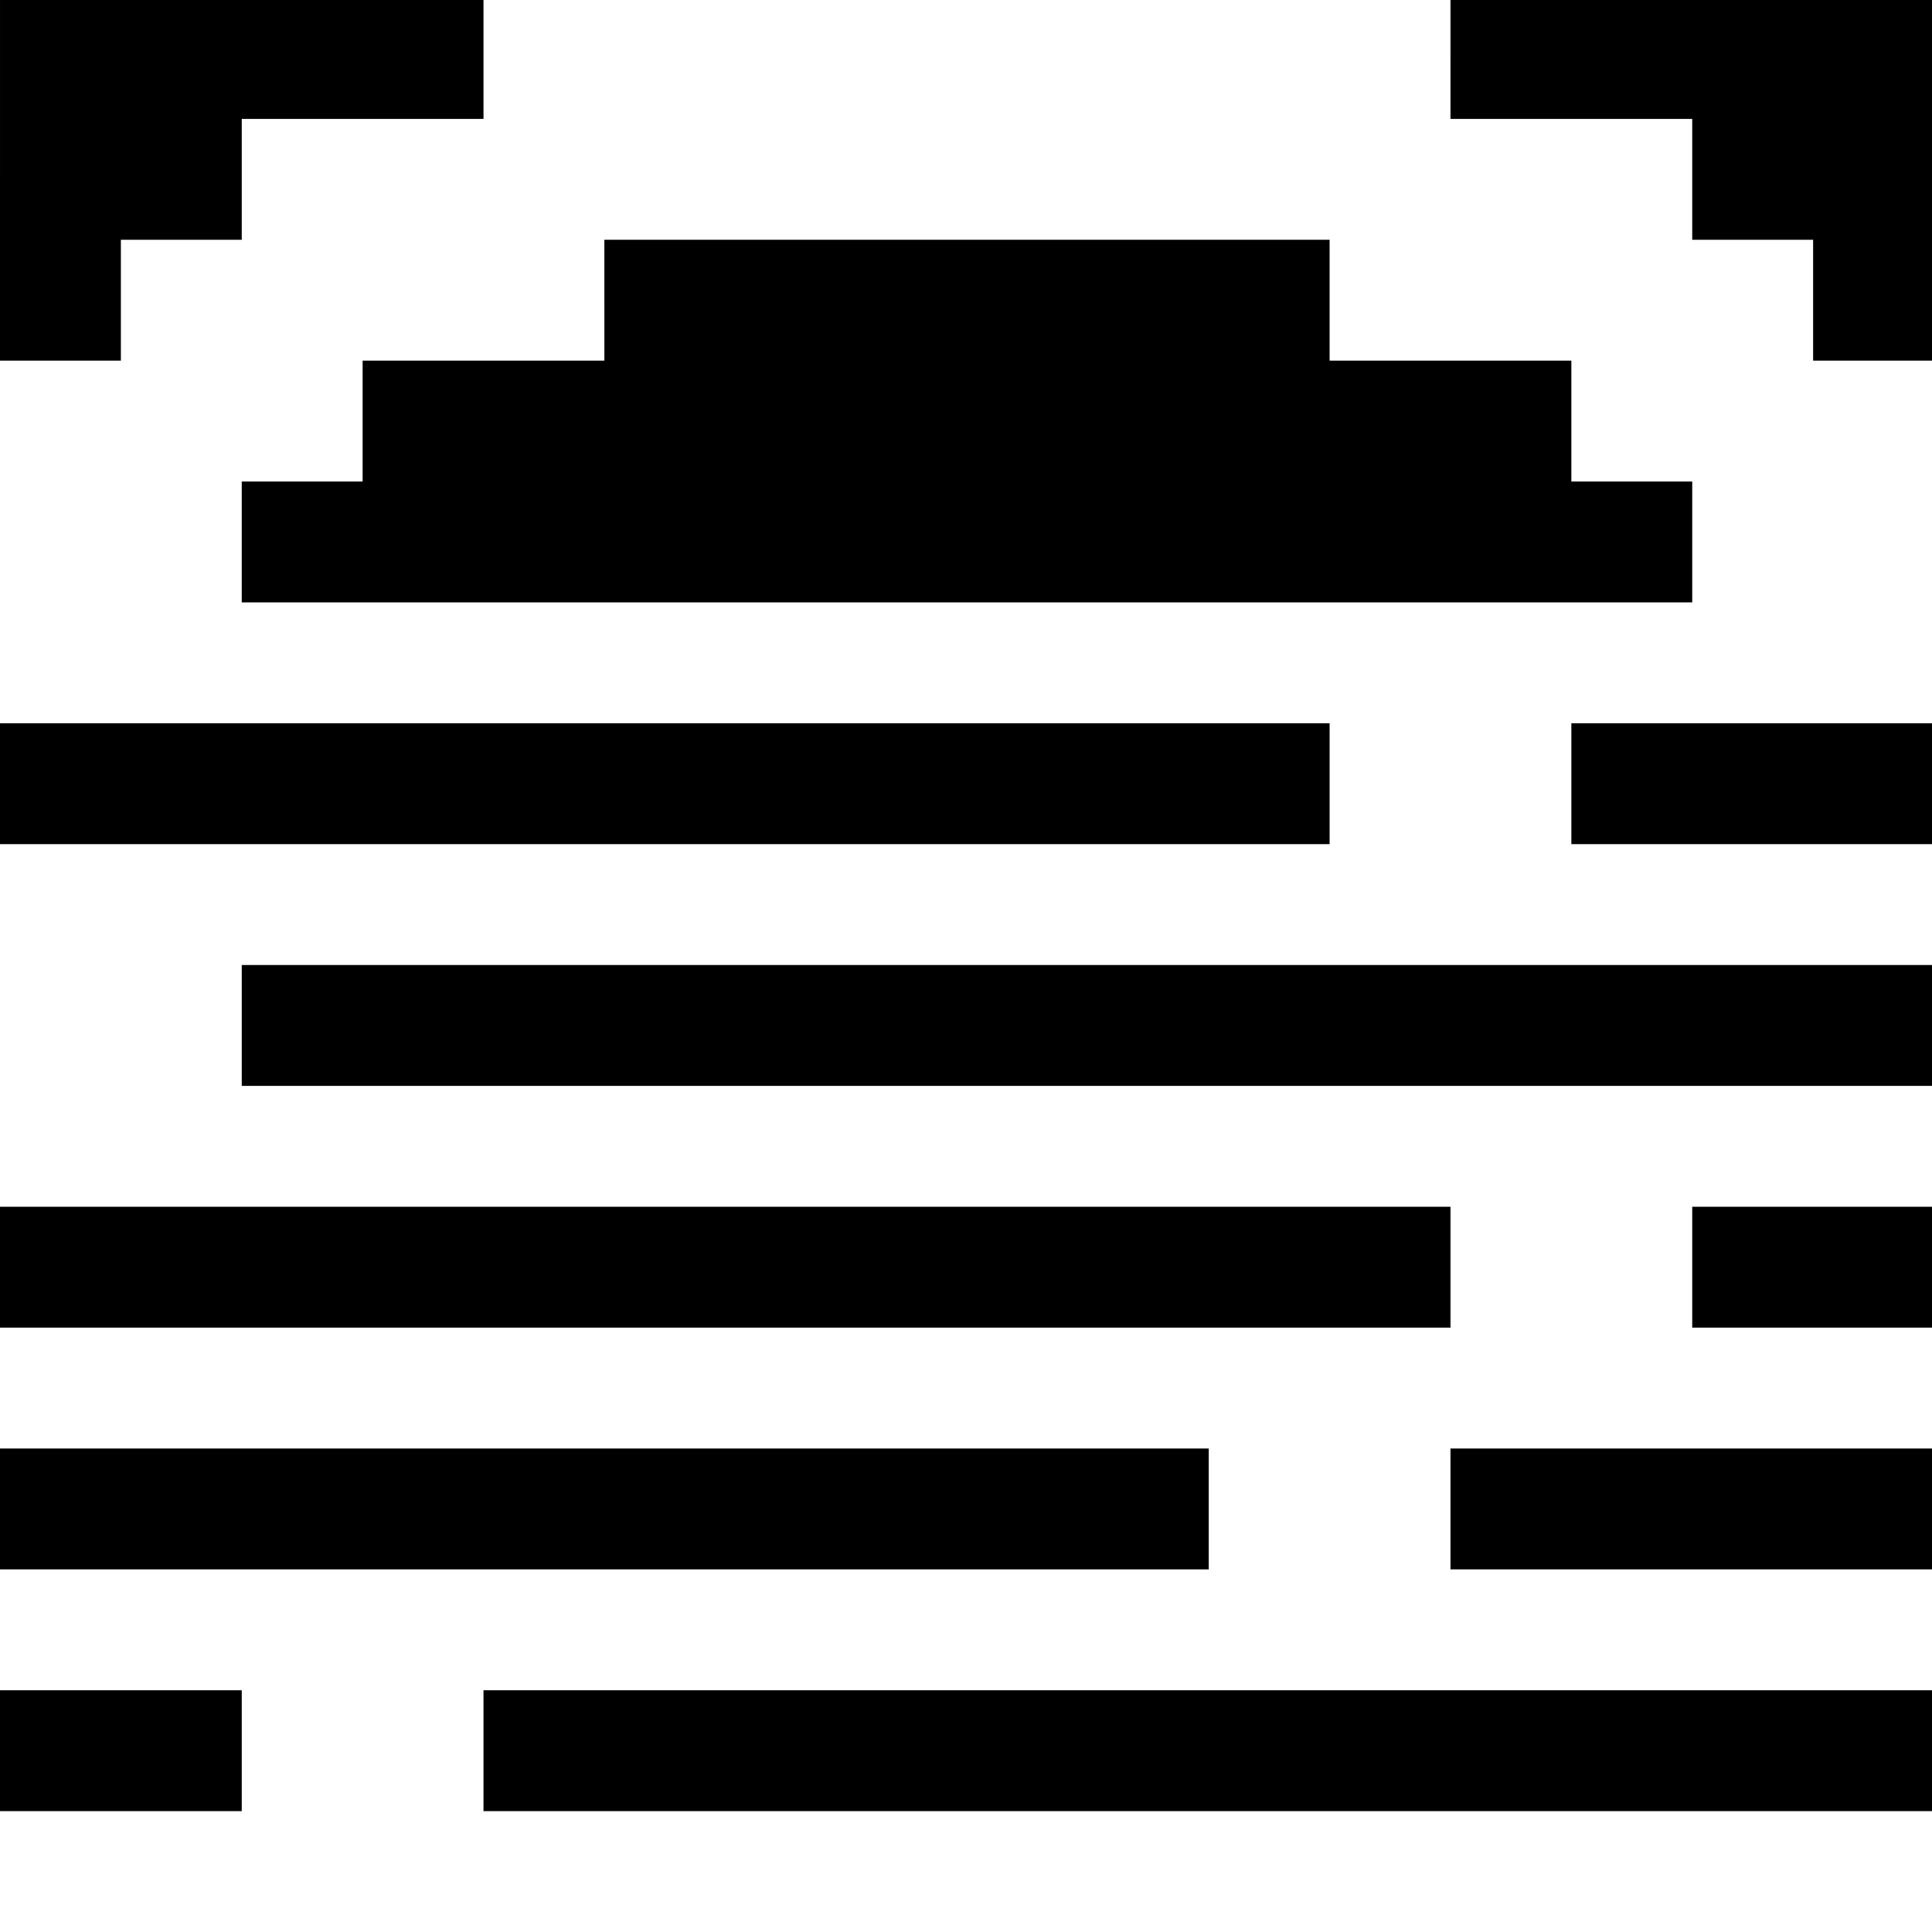 <?xml version="1.0" standalone="no"?>
<!DOCTYPE svg PUBLIC "-//W3C//DTD SVG 20010904//EN"
 "http://www.w3.org/TR/2001/REC-SVG-20010904/DTD/svg10.dtd">
<svg version="1.0" xmlns="http://www.w3.org/2000/svg"
 width="468pt" height="468pt" viewBox="0 0 468 468"
 preserveAspectRatio="xMidYMid meet">
<g transform="translate(0,468) scale(0.366,-0.366)"
fill="#000000" stroke="none">
<path d="M0 1160 l0 -120 40 0 40 0 0 40 0 40 40 0 40 0 0 40 0 40 80 0 80 0
0 40 0 40 -160 0 -160 0 0 -120z"/>
<path d="M960 1240 l0 -40 80 0 80 0 0 -40 0 -40 40 0 40 0 0 -40 0 -40 40 0
40 0 0 120 0 120 -160 0 -160 0 0 -40z"/>
<path d="M400 1080 l0 -40 -80 0 -80 0 0 -40 0 -40 -40 0 -40 0 0 -40 0 -40
480 0 480 0 0 40 0 40 -40 0 -40 0 0 40 0 40 -80 0 -80 0 0 40 0 40 -240 0
-240 0 0 -40z"/>
<path d="M0 760 l0 -40 440 0 440 0 0 40 0 40 -440 0 -440 0 0 -40z"/>
<path d="M1040 760 l0 -40 120 0 120 0 0 40 0 40 -120 0 -120 0 0 -40z"/>
<path d="M160 600 l0 -40 560 0 560 0 0 40 0 40 -560 0 -560 0 0 -40z"/>
<path d="M0 440 l0 -40 480 0 480 0 0 40 0 40 -480 0 -480 0 0 -40z"/>
<path d="M1120 440 l0 -40 80 0 80 0 0 40 0 40 -80 0 -80 0 0 -40z"/>
<path d="M0 280 l0 -40 400 0 400 0 0 40 0 40 -400 0 -400 0 0 -40z"/>
<path d="M960 280 l0 -40 160 0 160 0 0 40 0 40 -160 0 -160 0 0 -40z"/>
<path d="M0 120 l0 -40 80 0 80 0 0 40 0 40 -80 0 -80 0 0 -40z"/>
<path d="M320 120 l0 -40 480 0 480 0 0 40 0 40 -480 0 -480 0 0 -40z"/>
</g>
</svg>
